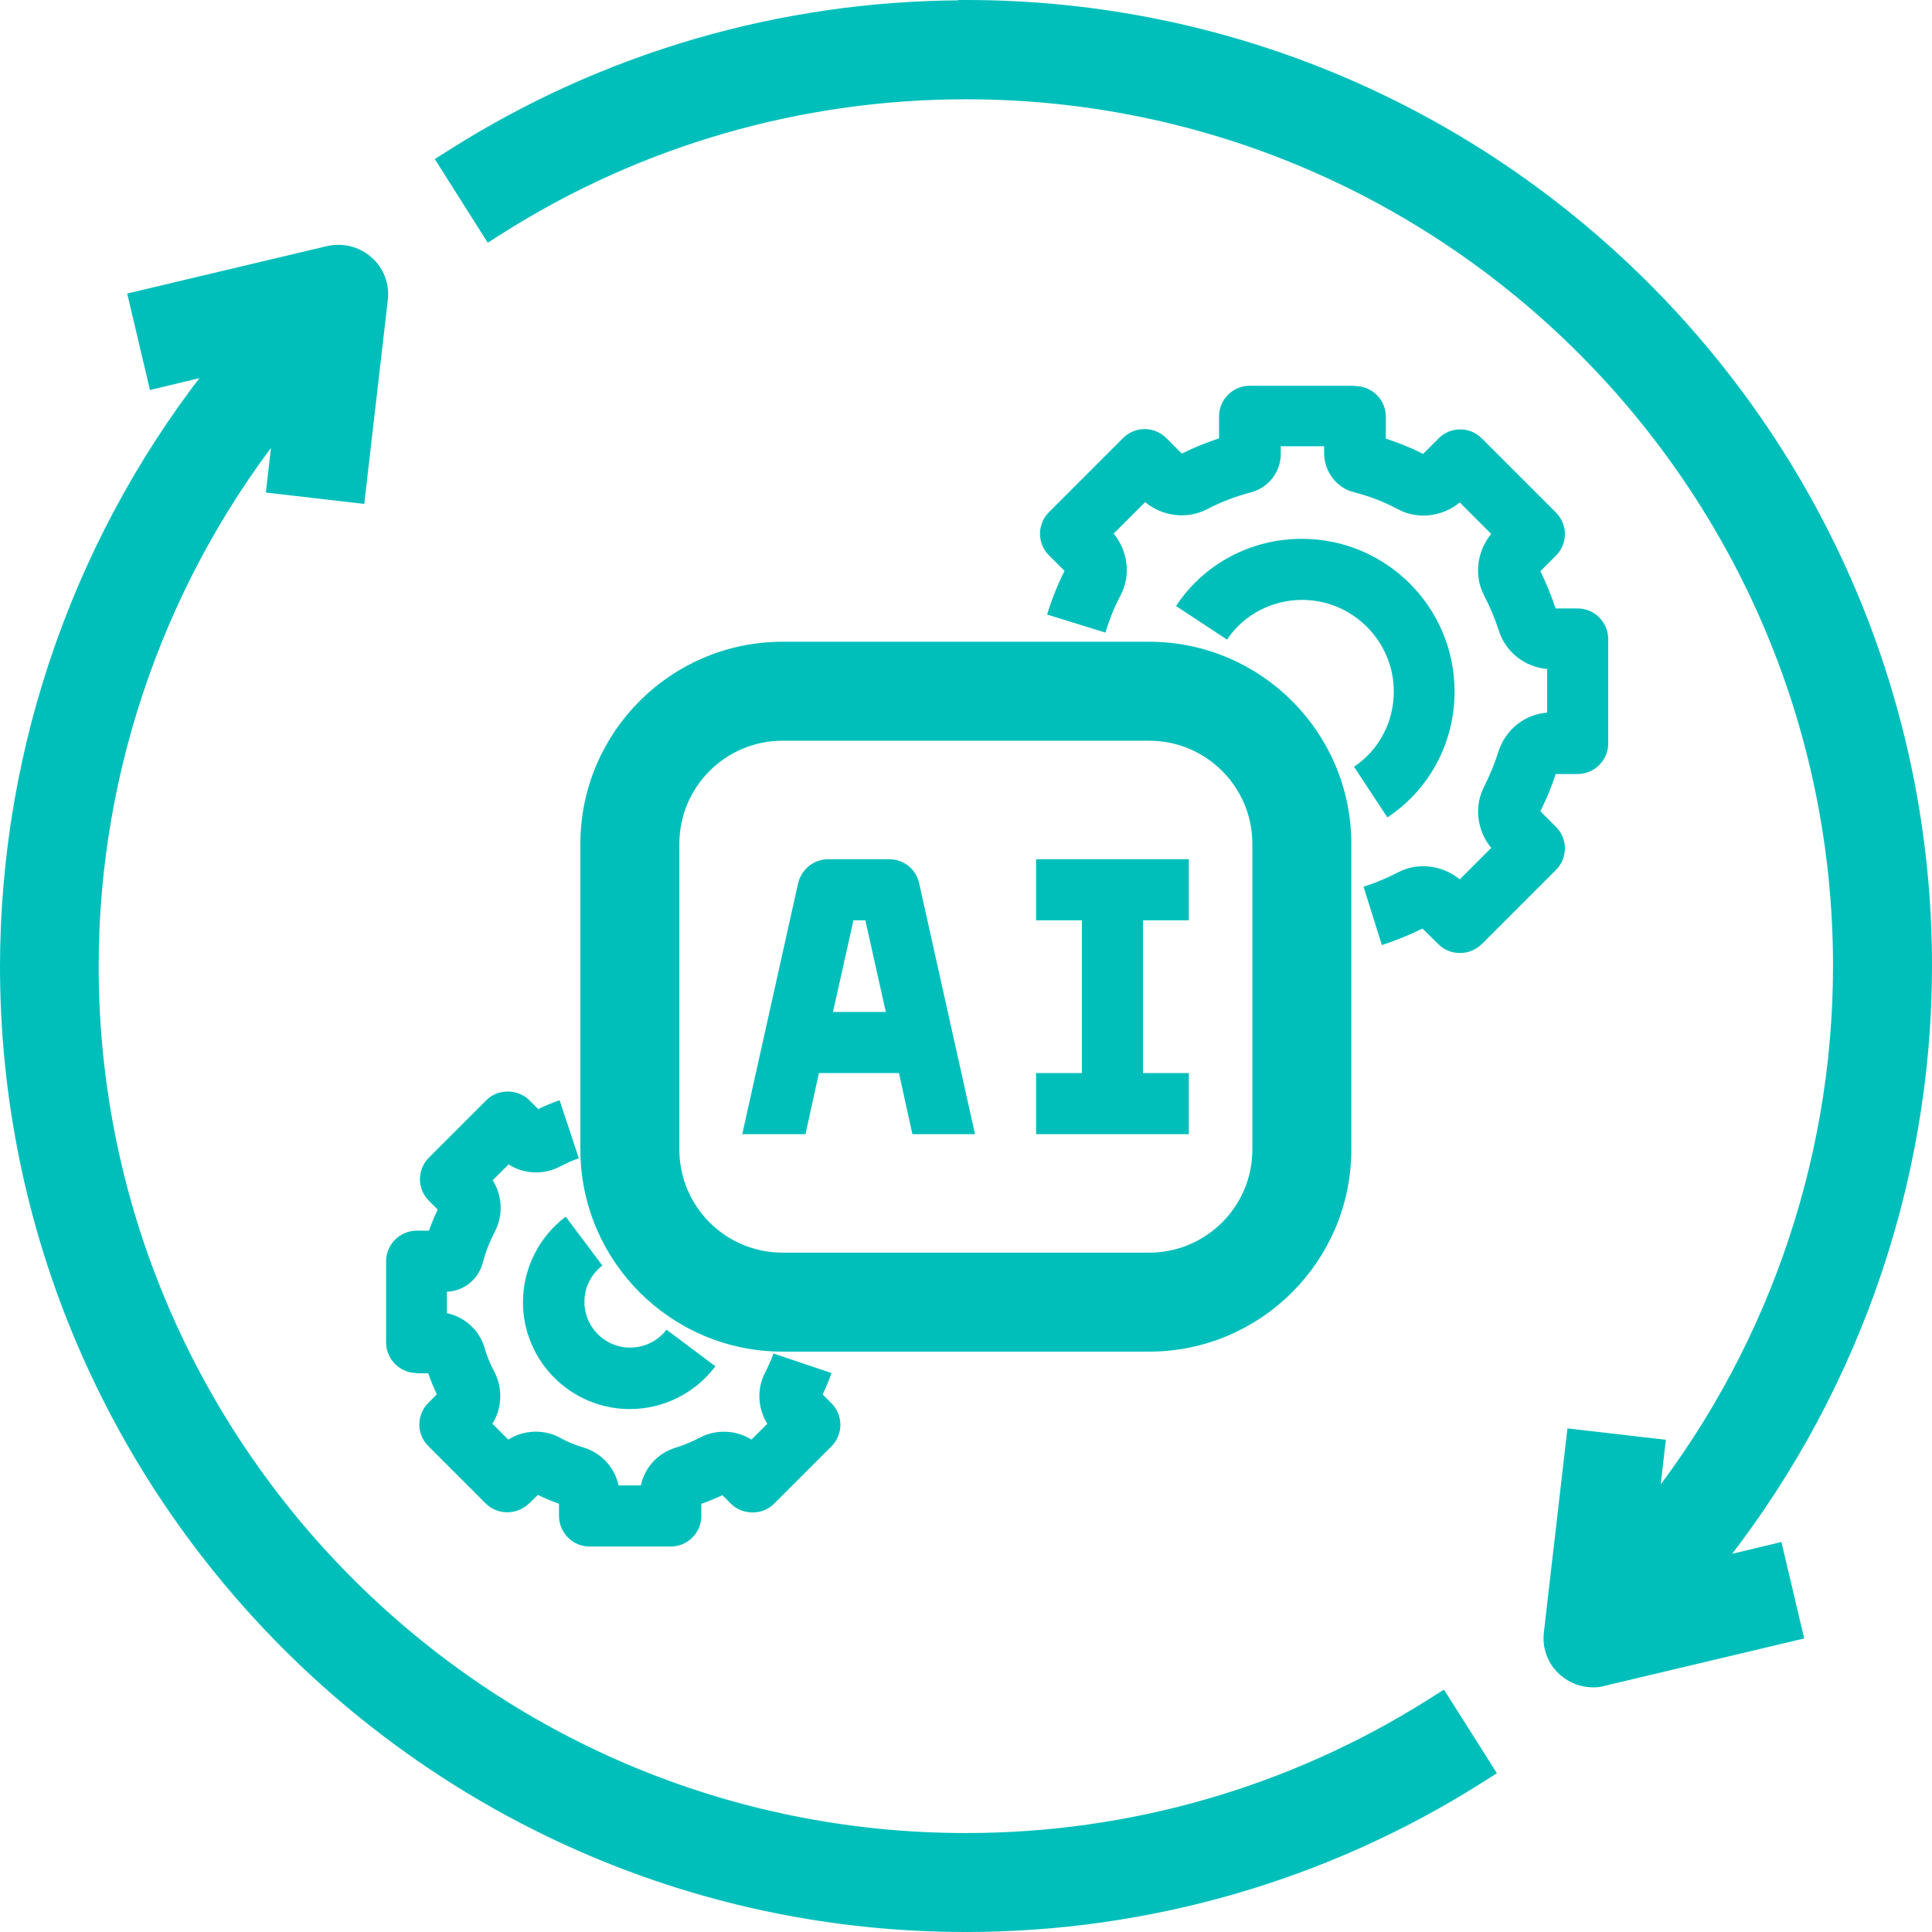 <svg width="204" height="204" viewBox="0 0 204 204" fill="none" xmlns="http://www.w3.org/2000/svg">
<path d="M62.281 89.113V121.366C62.281 132.594 71.405 141.718 82.633 141.718H121.336C132.564 141.718 141.688 132.594 141.688 121.366V89.113C141.688 77.885 132.564 68.762 121.336 68.762H82.633C71.405 68.762 62.281 77.885 62.281 89.113ZM133.238 89.113V121.366C133.238 127.942 127.912 133.267 121.336 133.267H82.633C76.057 133.267 70.732 127.942 70.732 121.366V89.113C70.732 82.538 76.057 77.212 82.633 77.212H121.336C127.912 77.212 133.238 82.538 133.238 89.113Z" fill="#00BFBB" stroke="#00BFBB" stroke-width="2"/>
<path d="M125.529 113.304H120.691V97.177H125.529V90.727H109.402V97.177H114.24V113.304H109.402V119.754H125.529V113.304ZM85.051 119.754L86.471 113.304H94.921L96.34 119.754H102.952L97.049 93.242C96.889 92.525 96.489 91.884 95.913 91.426C95.338 90.969 94.624 90.722 93.889 90.727H87.438C85.922 90.727 84.632 91.791 84.277 93.242L78.375 119.754H84.987H85.051ZM90.083 97.177H91.373L93.534 106.853H87.954L90.115 97.177H90.083Z" fill="#00BFBB"/>
<path d="M155.832 187.461L156.678 186.926L156.143 186.08L152.692 180.63L152.158 179.786L151.313 180.319C136.54 189.641 119.422 194.576 101.953 194.549H101.952C50.932 194.549 9.418 153.036 9.418 102.016C9.418 80.794 16.794 60.204 30.011 43.862L29.292 50.136L29.179 51.129L30.171 51.244L36.589 51.986L37.583 52.1L37.697 51.107L39.955 31.568C40.041 30.891 39.958 30.204 39.714 29.567C39.47 28.933 39.074 28.369 38.561 27.925C37.528 26.986 36.099 26.666 34.781 26.954L34.772 26.956L34.764 26.958L15.605 31.506L14.634 31.737L14.863 32.709L16.347 38.998L16.577 39.975L17.554 39.741L23.616 38.285C9.032 56.293 1.031 78.781 1 102.015V102.016C1 157.689 46.311 203 101.984 203C121.104 203 139.738 197.625 155.832 187.461ZM194.549 102.016C194.549 123.238 187.174 143.829 173.957 160.171L174.675 153.896L174.789 152.903L173.797 152.789L167.378 152.047L166.385 151.932L166.27 152.925L164.014 172.461C164.014 172.463 164.013 172.464 164.013 172.466C163.847 173.81 164.345 175.209 165.417 176.116C166.181 176.791 167.188 177.165 168.199 177.165C168.212 177.165 168.226 177.166 168.241 177.166C168.452 177.166 168.848 177.168 169.239 177.026L188.33 172.494L189.302 172.263L189.072 171.291L187.589 165.002L187.358 164.025L186.382 164.259L180.329 165.713C194.842 147.848 203 125.261 203 101.984C203 46.311 157.689 1 102.016 1H101.602L101.569 1.033C82.562 1.11 64.113 6.481 48.136 16.571L47.289 17.106L47.825 17.952L51.276 23.402L51.811 24.247L52.655 23.713C67.395 14.397 84.465 9.483 102.016 9.483C153.036 9.483 194.549 50.996 194.549 102.016Z" fill="#00BFBB" stroke="#00BFBB" stroke-width="2"/>
<path d="M142.976 40.734H131.946C130.172 40.734 128.721 42.186 128.721 43.96V46.282C127.366 46.733 126.076 47.249 124.786 47.895L123.141 46.25C122.842 45.951 122.488 45.713 122.098 45.552C121.708 45.39 121.289 45.306 120.867 45.306C120.445 45.306 120.026 45.39 119.636 45.552C119.246 45.713 118.892 45.951 118.593 46.25L110.756 54.087C110.457 54.385 110.22 54.74 110.058 55.13C109.896 55.52 109.812 55.938 109.812 56.361C109.812 56.783 109.896 57.202 110.058 57.592C110.22 57.982 110.457 58.336 110.756 58.635L112.401 60.28C111.691 61.699 111.078 63.215 110.562 64.892L116.722 66.795C117.174 65.311 117.69 64.053 118.303 62.892C119.432 60.796 119.109 58.183 117.593 56.345L120.915 53.023C122.754 54.539 125.366 54.861 127.463 53.764C128.946 52.99 130.462 52.41 132.204 51.958C134.01 51.41 135.236 49.797 135.236 47.927V47.12H139.816V47.862C139.816 49.862 141.235 51.604 143.041 51.991C144.621 52.41 146.169 52.99 147.588 53.764C149.685 54.893 152.297 54.571 154.136 53.055L157.458 56.377C155.942 58.215 155.619 60.828 156.716 62.892C157.329 64.085 157.845 65.311 158.232 66.504C158.941 68.827 160.973 70.439 163.36 70.633V75.245C160.973 75.439 158.974 77.019 158.2 79.406C157.877 80.47 157.426 81.599 156.748 82.986C155.619 85.082 155.942 87.695 157.458 89.533L154.136 92.855C152.297 91.339 149.685 91.017 147.621 92.113C146.427 92.726 145.202 93.242 143.976 93.629L145.911 99.789C147.33 99.338 148.75 98.757 150.201 98.048L151.878 99.693C152.491 100.338 153.329 100.628 154.168 100.628C155.007 100.628 155.813 100.305 156.458 99.693L164.295 91.855C164.594 91.557 164.832 91.202 164.994 90.812C165.155 90.422 165.239 90.004 165.239 89.581C165.239 89.159 165.155 88.741 164.994 88.35C164.832 87.96 164.594 87.606 164.295 87.308L162.651 85.663C163.392 84.147 163.908 82.889 164.263 81.728H166.585C168.359 81.728 169.811 80.276 169.811 78.502V67.472C169.811 65.698 168.359 64.247 166.585 64.247H164.263C163.812 62.924 163.296 61.634 162.651 60.312L164.295 58.667C164.594 58.369 164.832 58.014 164.994 57.624C165.155 57.234 165.239 56.816 165.239 56.393C165.239 55.971 165.155 55.553 164.994 55.162C164.832 54.772 164.594 54.418 164.295 54.119L156.458 46.282C156.16 45.983 155.805 45.746 155.415 45.584C155.025 45.422 154.607 45.339 154.184 45.339C153.762 45.339 153.344 45.422 152.953 45.584C152.563 45.746 152.209 45.983 151.91 46.282L150.265 47.927C149.008 47.282 147.717 46.766 146.331 46.314V43.992C146.331 42.218 144.879 40.767 143.105 40.767L142.976 40.734Z" fill="#00BFBB"/>
<path d="M142.947 80.923L146.494 86.309C150.945 83.374 153.59 78.407 153.59 73.021C153.59 64.119 146.365 56.895 137.464 56.895C132.077 56.895 127.11 59.539 124.175 63.99L129.562 67.538C131.303 64.925 134.271 63.345 137.496 63.345C142.818 63.345 147.172 67.699 147.172 73.021C147.172 76.246 145.591 79.213 142.979 80.955L142.947 80.923ZM43.93 145.009H45.22C45.478 145.783 45.801 146.525 46.123 147.235L45.22 148.138C44.921 148.436 44.684 148.791 44.522 149.181C44.361 149.571 44.277 149.989 44.277 150.412C44.277 150.834 44.361 151.252 44.522 151.643C44.684 152.033 44.921 152.387 45.22 152.686L51.284 158.749C51.897 159.362 52.703 159.684 53.574 159.684C54.445 159.684 55.251 159.33 55.864 158.749L56.799 157.846C57.509 158.201 58.283 158.523 59.025 158.781V160.071C59.025 161.845 60.476 163.297 62.25 163.297H70.829C72.603 163.297 74.055 161.845 74.055 160.071V158.781C74.829 158.523 75.57 158.201 76.28 157.878L77.183 158.781C78.409 160.007 80.537 160.007 81.731 158.781L87.794 152.718C88.093 152.419 88.33 152.065 88.492 151.675C88.654 151.285 88.737 150.866 88.737 150.444C88.737 150.022 88.654 149.603 88.492 149.213C88.33 148.823 88.093 148.469 87.794 148.17L86.859 147.235C87.246 146.461 87.536 145.719 87.794 144.977L81.666 142.913C81.473 143.526 81.15 144.203 80.763 144.977C79.892 146.687 80.021 148.751 81.021 150.331L79.344 152.008C77.764 151.008 75.667 150.879 73.925 151.782C73.119 152.202 72.248 152.589 71.281 152.879C69.41 153.46 68.055 155.008 67.668 156.846H65.314C64.927 155.008 63.572 153.46 61.637 152.847C60.766 152.589 59.863 152.234 59.025 151.75C57.315 150.879 55.251 151.008 53.671 152.008L51.993 150.331C52.993 148.751 53.122 146.654 52.219 144.88C51.8 144.106 51.413 143.235 51.155 142.268C50.574 140.397 49.026 139.043 47.188 138.656V136.398C48.929 136.333 50.478 135.14 50.961 133.398C51.284 132.14 51.736 131.044 52.284 129.98C53.155 128.27 53.026 126.206 52.026 124.626L53.703 122.948C55.283 123.98 57.38 124.077 59.057 123.206C59.831 122.819 60.508 122.497 61.121 122.303L59.089 116.175C58.38 116.401 57.638 116.724 56.831 117.111L55.896 116.175C54.67 114.95 52.542 114.95 51.349 116.175L45.285 122.239C44.986 122.537 44.749 122.892 44.587 123.282C44.425 123.672 44.342 124.09 44.342 124.513C44.342 124.935 44.425 125.353 44.587 125.744C44.749 126.134 44.986 126.488 45.285 126.786L46.22 127.722C45.865 128.431 45.575 129.173 45.285 129.947H43.995C42.221 129.947 40.77 131.399 40.77 133.173V141.752C40.77 143.526 42.221 144.977 43.995 144.977L43.93 145.009Z" fill="#00BFBB"/>
<path d="M55.219 137.496C55.219 143.72 60.282 148.784 66.507 148.784C70.055 148.784 73.409 147.107 75.538 144.269L70.378 140.398C69.959 140.945 69.429 141.396 68.822 141.721C68.216 142.046 67.547 142.238 66.86 142.283C66.173 142.329 65.484 142.227 64.84 141.985C64.196 141.742 63.611 141.365 63.124 140.879C62.638 140.392 62.261 139.807 62.018 139.163C61.776 138.518 61.674 137.83 61.72 137.143C61.765 136.456 61.957 135.787 62.282 135.18C62.607 134.574 63.058 134.044 63.605 133.625L59.734 128.465C56.896 130.594 55.219 133.98 55.219 137.496Z" fill="#00BFBB"/>
</svg>
